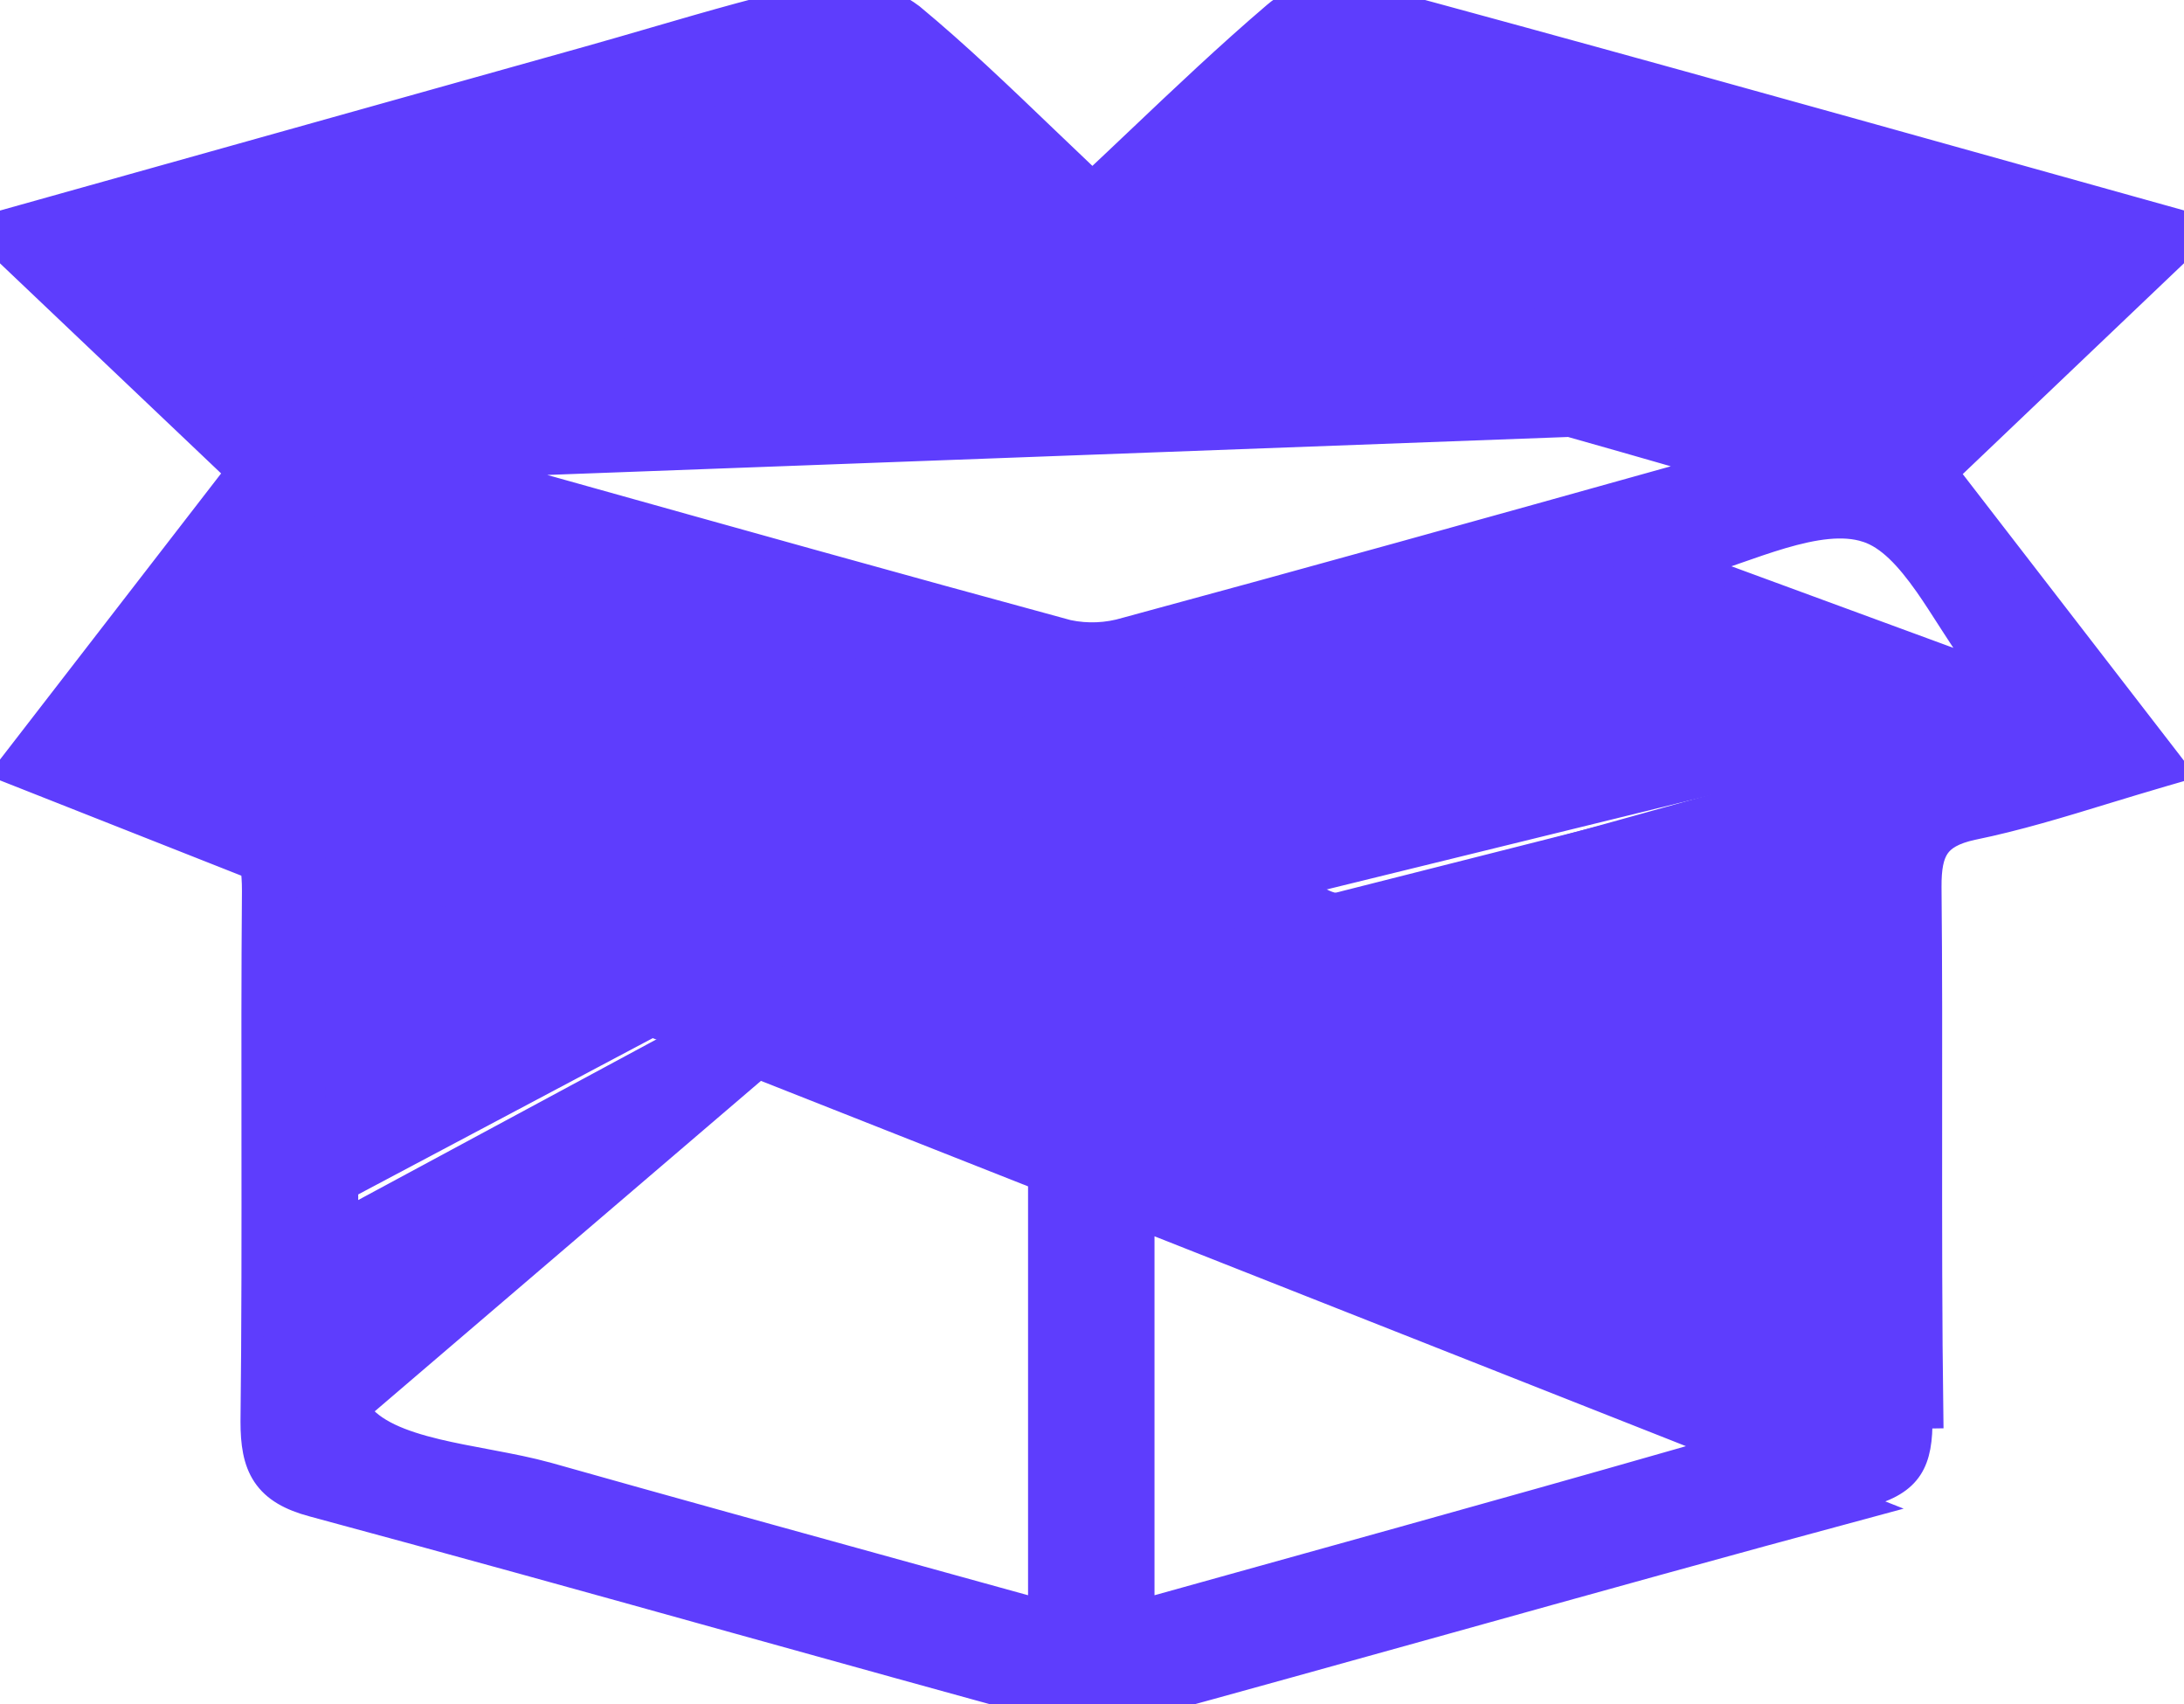 <svg width="50" height="39" viewBox="0 0 50 39" fill="none" xmlns="http://www.w3.org/2000/svg">
<g id="Frame" clip-path="url(#clip0_1_891)">
<g id="GULQYq">
<path id="Vector" d="M0.119 17.639L0.344 17.348L5.398 10.81L-0.172 5.519L-0.491 5.216L-0.067 5.097L13.467 1.305L13.467 1.305C13.97 1.164 14.474 1.017 14.979 0.87C16.265 0.496 17.561 0.118 18.874 -0.163L18.881 -0.164L18.888 -0.165C19.239 -0.219 19.596 -0.202 19.941 -0.116C20.285 -0.03 20.608 0.124 20.892 0.337L20.902 0.345L20.902 0.345C21.949 1.213 22.934 2.158 23.972 3.153C24.311 3.477 24.655 3.807 25.008 4.141C25.352 3.819 25.693 3.495 26.034 3.172C27.068 2.191 28.097 1.216 29.168 0.302C29.385 0.114 29.687 -0.045 29.99 -0.141C30.287 -0.236 30.626 -0.284 30.91 -0.205C35.977 1.16 41.031 2.571 46.212 4.018C47.489 4.374 48.773 4.733 50.067 5.094L50.491 5.212L50.172 5.516L44.599 10.825L49.647 17.363L49.871 17.654L49.519 17.756C49.082 17.883 48.657 18.013 48.238 18.14C47.19 18.461 46.187 18.767 45.171 18.975C44.727 19.07 44.505 19.216 44.381 19.397C44.251 19.587 44.196 19.864 44.199 20.301C44.217 22.153 44.215 23.997 44.213 25.841C44.212 28.039 44.21 30.236 44.241 32.444C44.241 32.444 44.241 32.444 44.241 32.444L43.991 32.448C44.006 33.462 43.773 33.966 42.723 34.242L0.119 17.639ZM0.119 17.639L0.472 17.741C0.958 17.881 1.426 18.026 1.883 18.168C2.875 18.475 3.813 18.765 4.763 18.96L4.764 18.96C5.246 19.056 5.478 19.216 5.604 19.413C5.739 19.624 5.789 19.927 5.789 20.393C5.774 22.256 5.776 24.108 5.778 25.959C5.78 28.15 5.782 30.338 5.756 32.536V32.539C5.756 33.029 5.811 33.448 6.033 33.781C6.261 34.122 6.632 34.326 7.152 34.465C10.388 35.337 13.614 36.234 16.842 37.133C19.286 37.813 21.731 38.493 24.182 39.162L24.182 39.162L24.187 39.164C24.751 39.305 25.342 39.298 25.903 39.144C28.302 38.488 30.696 37.821 33.09 37.155C36.319 36.255 39.547 35.356 42.787 34.484L0.119 17.639ZM23.786 19.07V18.664C23.596 18.907 23.418 19.133 23.25 19.346C22.853 19.852 22.508 20.291 22.168 20.734C21.251 21.914 20.803 22.497 20.226 22.685C19.659 22.869 18.969 22.674 17.591 22.289C15.223 21.622 12.851 20.971 10.409 20.3C9.598 20.078 8.78 19.853 7.951 19.625C7.951 19.712 7.951 19.798 7.951 19.884M23.786 19.07C23.668 19.22 23.555 19.364 23.446 19.503C23.049 20.007 22.706 20.444 22.366 20.886L22.366 20.888L22.332 20.93C21.898 21.49 21.559 21.925 21.26 22.244C20.951 22.573 20.663 22.8 20.322 22.916C19.98 23.032 19.617 23.025 19.181 22.949C18.758 22.875 18.238 22.729 17.57 22.543L17.524 22.529L17.523 22.529C15.156 21.862 12.785 21.212 10.343 20.541C9.554 20.325 8.757 20.106 7.951 19.884M23.786 19.07V36.839C22.743 36.55 21.709 36.265 20.68 35.981C17.937 35.224 15.236 34.479 12.534 33.716L12.532 33.716C12.135 33.606 11.703 33.522 11.274 33.441C11.223 33.431 11.173 33.422 11.123 33.412C10.742 33.341 10.366 33.27 10.01 33.185C9.187 32.988 8.552 32.73 8.237 32.293C7.89 31.806 7.806 31.086 7.825 30.226C7.833 29.853 7.86 29.467 7.887 29.075C7.891 29.022 7.894 28.968 7.898 28.915C7.928 28.471 7.956 28.024 7.951 27.6M23.786 19.07C23.867 18.966 23.95 18.86 24.036 18.751L8.034 32.439C7.459 31.634 7.549 30.337 7.637 29.058C7.672 28.56 7.706 28.065 7.701 27.602M7.951 19.884C7.868 19.861 7.785 19.838 7.701 19.816C7.701 20.676 7.699 21.519 7.696 22.35C7.692 24.137 7.687 25.869 7.701 27.602M7.951 19.884C7.951 20.722 7.948 21.543 7.946 22.352C7.942 24.138 7.937 25.868 7.951 27.6M7.951 27.6C7.951 27.6 7.951 27.599 7.951 27.599L7.701 27.602M7.951 27.6C7.951 27.6 7.951 27.6 7.951 27.6L7.701 27.602M10.946 10.679C10.957 10.685 10.968 10.69 10.979 10.696C11.56 10.859 12.141 11.021 12.721 11.184C16.632 12.279 20.54 13.374 24.458 14.437C24.893 14.529 25.345 14.509 25.77 14.38L25.778 14.378L25.778 14.378C29.948 13.249 34.11 12.089 38.272 10.926L38.273 10.926C38.45 10.878 38.624 10.808 38.855 10.712C38.881 10.7 38.909 10.689 38.937 10.677C38.968 10.664 39 10.651 39.033 10.637C38.871 10.59 38.713 10.545 38.558 10.5C37.589 10.222 36.758 9.983 35.929 9.75C35.929 9.75 35.929 9.75 35.929 9.75L10.946 10.679ZM10.946 10.679C12.146 10.326 13.212 10.011 14.284 9.688L10.946 10.679ZM45.397 15.343L45.396 15.342C45.161 15.045 44.94 14.712 44.726 14.381C44.682 14.312 44.637 14.243 44.593 14.175C44.424 13.911 44.258 13.653 44.087 13.408C43.648 12.784 43.218 12.32 42.725 12.161L42.724 12.161C42.197 11.99 41.543 12.09 40.801 12.308C40.46 12.409 40.112 12.53 39.759 12.654C39.733 12.663 39.708 12.671 39.682 12.681C39.305 12.812 38.923 12.944 38.554 13.045M45.397 15.343L38.488 12.804M45.397 15.343C45.602 15.601 45.798 15.867 46.044 16.199C46.106 16.283 46.171 16.371 46.241 16.465M45.397 15.343L46.241 16.465M38.554 13.045C38.554 13.045 38.554 13.045 38.554 13.045L38.488 12.804M38.554 13.045C38.554 13.045 38.554 13.045 38.554 13.045L38.488 12.804M38.554 13.045C35.772 13.812 32.994 14.596 30.152 15.399C29.06 15.708 27.959 16.019 26.844 16.333M38.488 12.804C35.705 13.571 32.926 14.356 30.083 15.159C28.96 15.476 27.827 15.796 26.68 16.119C26.735 16.191 26.79 16.262 26.844 16.333M26.844 16.333C26.758 16.357 26.671 16.381 26.585 16.406C26.777 16.657 26.966 16.905 27.153 17.15C28.08 18.366 28.954 19.512 29.875 20.61M26.844 16.333C27.016 16.558 27.186 16.78 27.353 17C28.277 18.211 29.142 19.346 30.055 20.435M30.055 20.435C30.051 20.431 30.047 20.428 30.043 20.424L29.875 20.61M30.055 20.435C30.179 20.544 30.326 20.624 30.484 20.669C30.645 20.715 30.813 20.724 30.977 20.696C34.787 19.669 38.581 18.607 42.467 17.52C43.714 17.17 44.971 16.819 46.241 16.465M30.055 20.435C30.059 20.44 30.063 20.444 30.067 20.449L29.875 20.61M29.875 20.61C30.03 20.75 30.215 20.852 30.415 20.91C30.616 20.967 30.826 20.977 31.032 20.941L46.241 16.465M41.57 32.499L41.569 32.499C37.391 33.722 33.197 34.888 28.9 36.083C27.998 36.334 27.092 36.586 26.181 36.84V19.04C26.385 19.291 26.584 19.53 26.776 19.762C27.458 20.586 28.062 21.316 28.581 22.126L28.581 22.127C28.912 22.64 29.277 22.942 29.721 23.056C30.154 23.168 30.617 23.089 31.115 22.941L31.115 22.941C34.309 21.995 37.525 21.105 40.737 20.217L40.978 20.15C40.979 20.15 40.98 20.15 40.98 20.15C41.217 20.088 41.452 20.039 41.745 19.977C41.838 19.958 41.936 19.937 42.043 19.915V23.861C42.043 24.529 42.045 25.195 42.047 25.86C42.054 27.727 42.06 29.584 42.016 31.443C42.006 31.63 41.939 31.897 41.836 32.127C41.784 32.242 41.728 32.338 41.673 32.407C41.614 32.48 41.577 32.497 41.57 32.499ZM46.279 6.228C45.078 7.368 44.035 8.347 42.968 9.309C42.9 9.351 42.824 9.379 42.745 9.391C42.661 9.404 42.575 9.4 42.492 9.378C39.736 8.612 36.982 7.839 34.186 7.053C31.876 6.404 29.537 5.747 27.144 5.08C27.4 4.838 27.646 4.606 27.883 4.381C28.691 3.614 29.404 2.938 30.154 2.298C30.292 2.191 30.451 2.114 30.62 2.07C30.787 2.028 30.961 2.019 31.131 2.045C36.084 3.383 41.026 4.756 46.279 6.228ZM22.862 5.083C18.95 6.189 15.274 7.226 11.597 8.251L11.596 8.252C11.506 8.277 11.413 8.299 11.314 8.322L11.311 8.322C11.214 8.345 11.111 8.368 11.009 8.397L11.008 8.398C9.89 8.715 9.069 8.948 8.409 9.065C7.753 9.182 7.283 9.178 6.862 9.042C6.44 8.905 6.037 8.625 5.535 8.132C5.08 7.685 4.559 7.079 3.878 6.275C3.903 6.265 3.928 6.255 3.952 6.245C4.184 6.149 4.39 6.063 4.612 6L4.612 6C6.176 5.558 7.741 5.119 9.307 4.68C12.295 3.842 15.283 3.004 18.263 2.141C18.705 2.013 19.056 1.978 19.365 2.046C19.669 2.113 19.962 2.286 20.275 2.633L20.276 2.634C20.863 3.276 21.519 3.868 22.229 4.509C22.435 4.695 22.647 4.886 22.862 5.083ZM3.749 16.44C3.996 16.121 4.238 15.806 4.477 15.494C5.359 14.347 6.201 13.252 7.088 12.181C7.182 12.113 7.29 12.065 7.405 12.042C7.527 12.016 7.653 12.019 7.774 12.05C12.846 13.44 17.913 14.847 23.181 16.329C22.919 16.667 22.668 16.995 22.423 17.314C21.6 18.387 20.854 19.36 20.047 20.276C19.894 20.422 19.71 20.533 19.509 20.598C19.31 20.663 19.099 20.683 18.891 20.656C14.768 19.544 10.66 18.387 6.416 17.191C5.533 16.943 4.644 16.692 3.749 16.44Z" fill="#5E3DFD" stroke="#5E3DFD" stroke-width="0.5"/>
</g>
</g>
<defs>
<clipPath id="clip0_1_891">
<rect width="50" height="39" fill="white"/>
</clipPath>
</defs>
</svg>
